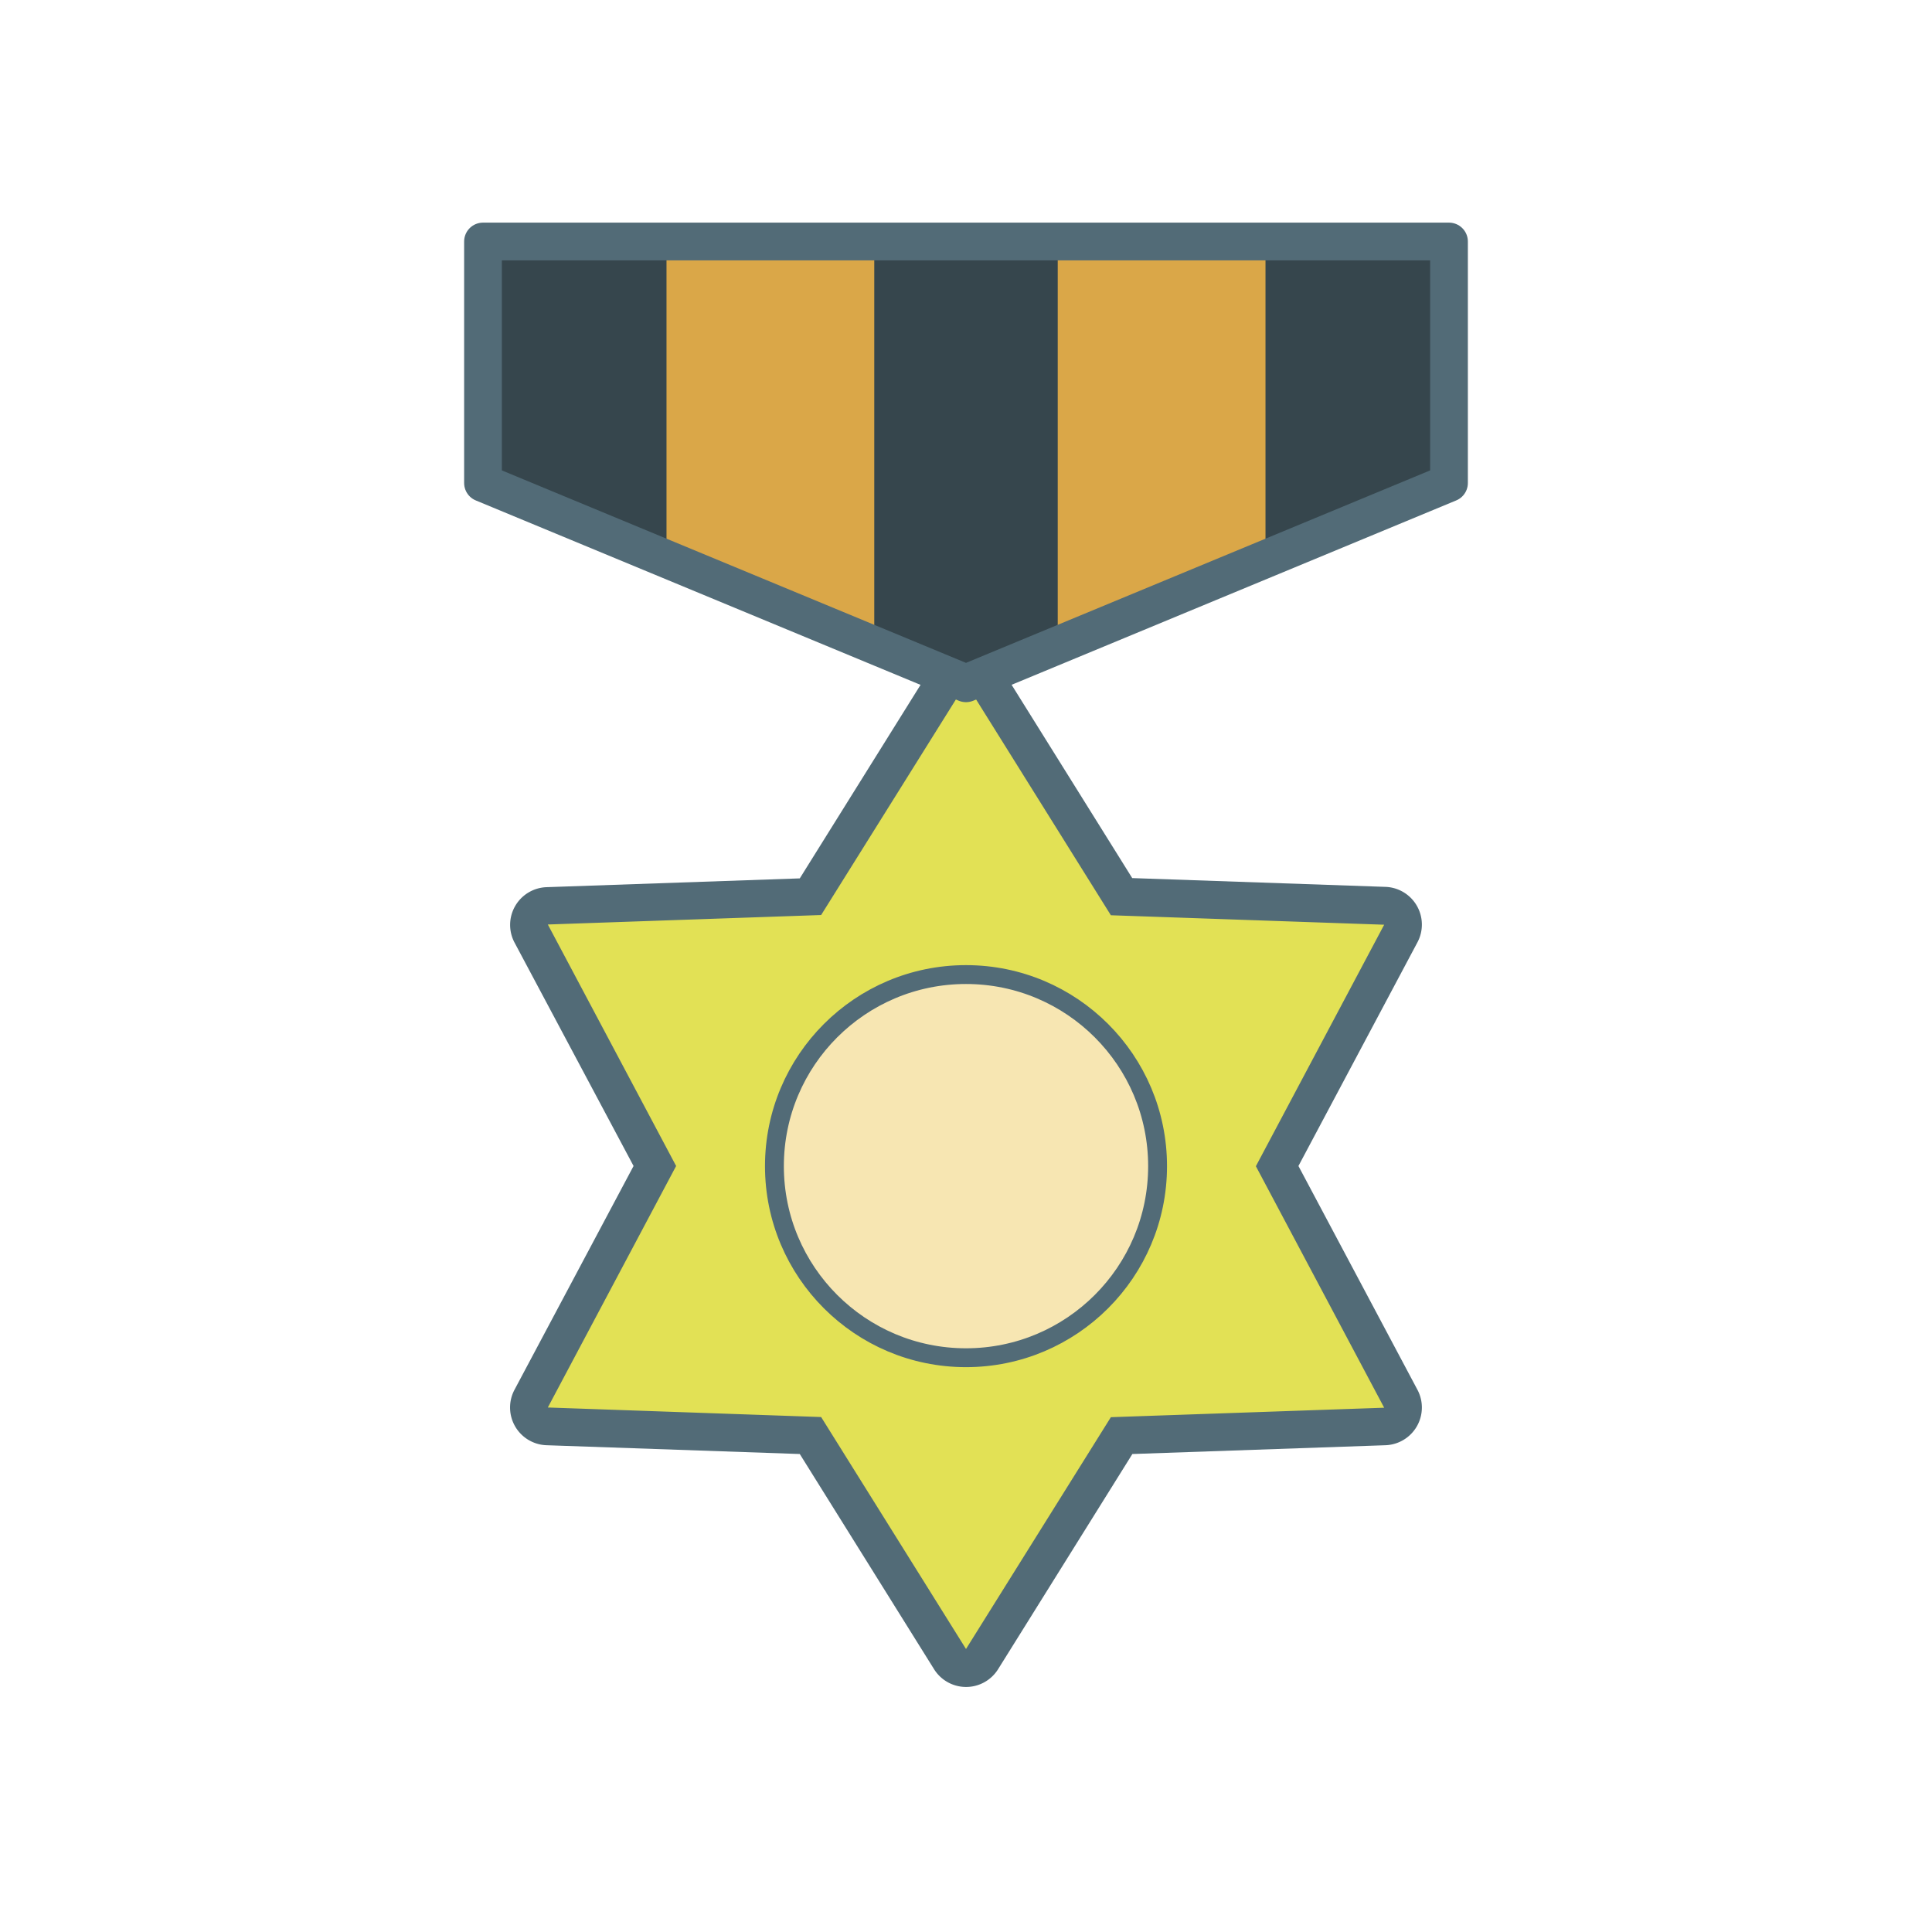 <?xml version="1.0" ?>
<svg id="icon" viewBox="0 0 512 512"
  xmlns="http://www.w3.org/2000/svg"
  xmlns:xlink="http://www.w3.org/1999/xlink">
  <defs>
    <style>.cls-1,.cls-4{fill:#daa748;}.cls-1,.cls-7,.cls-8,.cls-9{stroke:#526b77;}.cls-1,.cls-7,.cls-9{stroke-linecap:round;stroke-linejoin:round;}.cls-1,.cls-7{stroke-width:10px;}.cls-2,.cls-9{fill:#e2e155;}.cls-3{fill:#526b77;}.cls-5{clip-path:url(#clip-path);}.cls-6{fill:#36464d;}.cls-7{fill:none;}.cls-8{fill:#f7e6b2;stroke-miterlimit:10;}.cls-8,.cls-9{stroke-width:5px;}</style>
    <clipPath id="clip-path">
      <polygon class="cls-1" data-name="&lt;Caminho de recorte&gt;" id="_Caminho_de_recorte_" points="384 128 256 181.08 128 128 128 64 384 64 384 128"/>
    </clipPath>
  </defs>
  <title/>
  <path class="cls-2" d="M256,442a5,5,0,0,1-4.24-2.35l-37-59.21L145,378a5,5,0,0,1-4.24-7.35L173.56,309l-32.79-61.63a5,5,0,0,1,4.24-7.35l69.77-2.42,37-59.21a5,5,0,0,1,8.48,0l37,59.21L367,240.07a5,5,0,0,1,4.24,7.35L338.44,309l32.79,61.63A5,5,0,0,1,367,378l-69.77,2.42-37,59.21A5,5,0,0,1,256,442Z"/>
  <path class="cls-3" d="M256,181.08l38.39,61.47,72.43,2.51-34,64,34,64-72.43,2.51L256,437l-38.39-61.47L145.18,373l34-64-34-64,72.43-2.51L256,181.08m0-10a10,10,0,0,0-8.48,4.7l-35.57,57-67.11,2.33a10,10,0,0,0-8.48,14.69L167.9,309l-31.54,59.28A10,10,0,0,0,144.84,383l67.11,2.33,35.57,57a10,10,0,0,0,17,0l35.57-57L367.16,383a10,10,0,0,0,8.48-14.69L344.1,309l31.54-59.28a10,10,0,0,0-8.48-14.69l-67.11-2.33-35.57-57a10,10,0,0,0-8.48-4.7Z"/>
  <polygon class="cls-4" data-name="&lt;Caminho de recorte&gt;" id="_Caminho_de_recorte_2" points="384 128 256 181.08 128 128 128 64 384 64 384 128"/>
  <g class="cls-5">
    <polygon class="cls-6" points="176.63 64 128 64 128 212.83 176.63 189.78 176.63 64"/>
    <polygon class="cls-6" points="256 186.72 280.31 202.76 280.31 64 231.69 64 231.69 202.76 256 186.72"/>
    <polygon class="cls-6" points="335.37 64 335.37 189.78 384 212.83 384 64 335.37 64"/>
  </g>
  <polygon class="cls-7" data-name="&lt;Caminho de recorte&gt;" id="_Caminho_de_recorte_3" points="384 128 256 181.08 128 128 128 64 384 64 384 128"/>
  <circle class="cls-8" cx="256" cy="309.04" r="50.77"/>
  <!-- <path class="cls-9" d="M265,285.13v50.5H251.42V296.57h-7.49V285.13Z"/> -->
</svg>